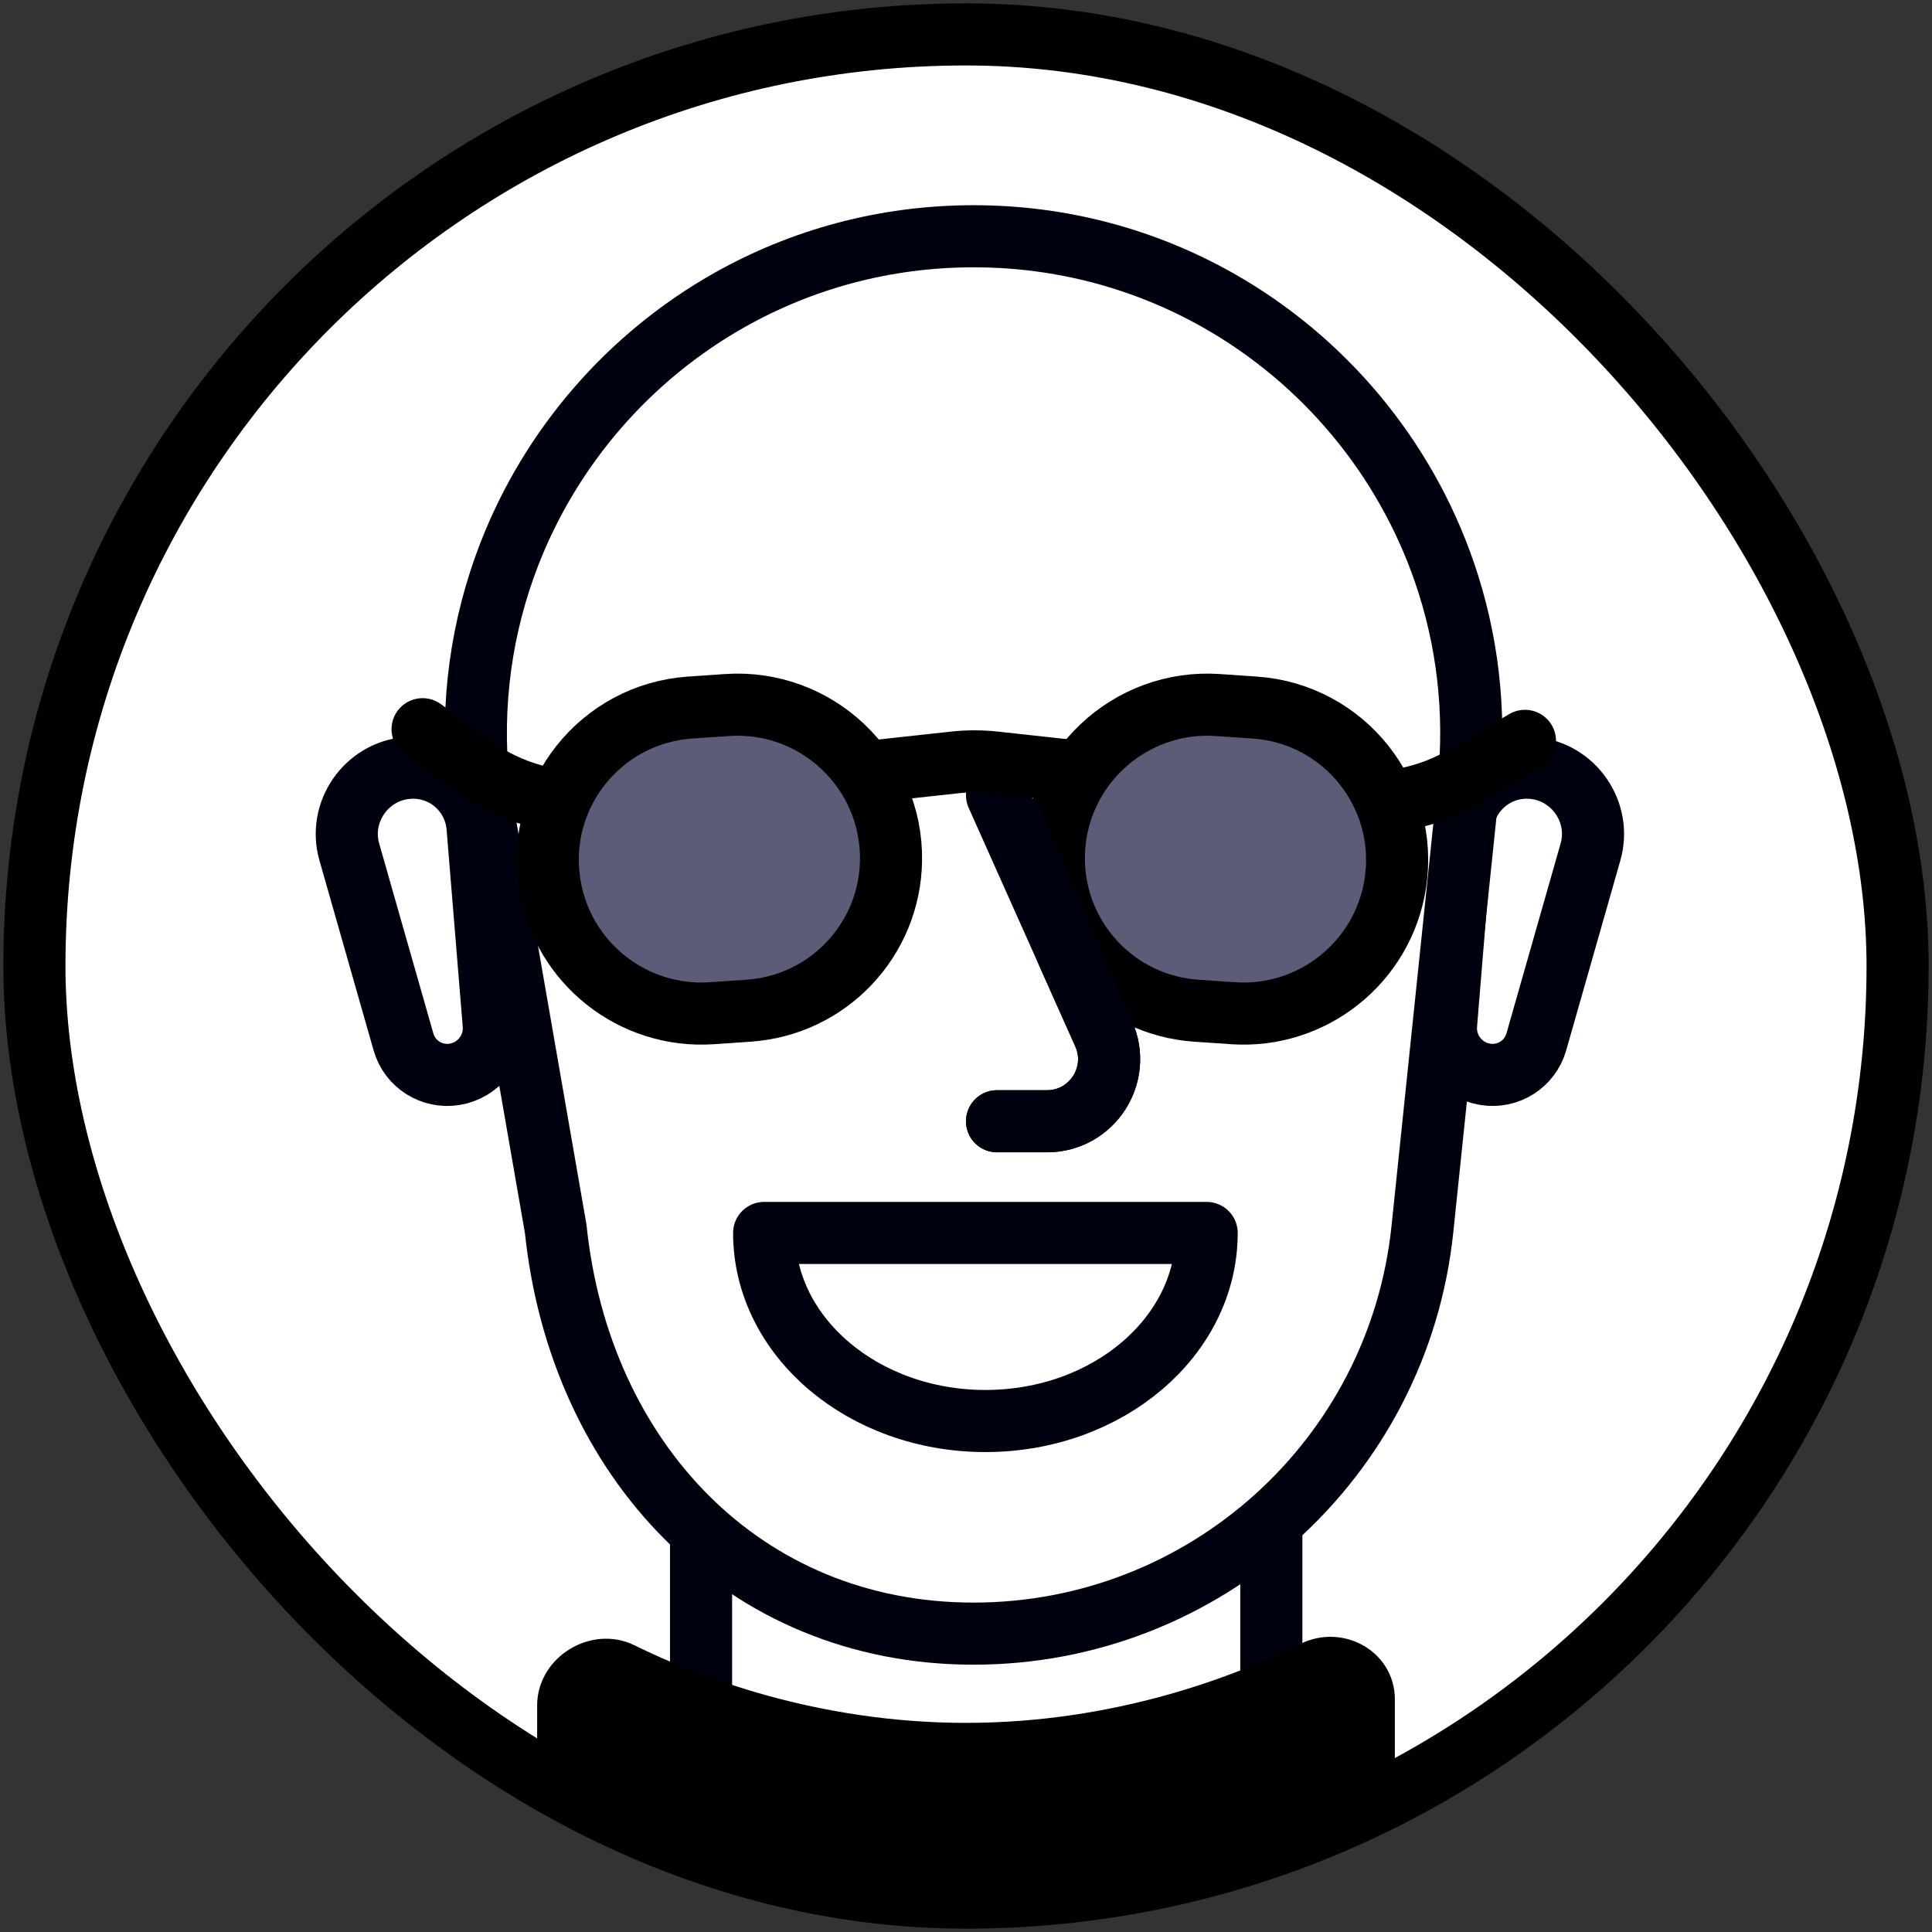 <svg width="393" height="393" viewBox="0 0 393 393" fill="none" xmlns="http://www.w3.org/2000/svg">
<rect x="0" y="0" width="393" height="393" fill="#333333" stroke="none"/>
<g clip-path="url(#clip0_1724_5892)">
<rect x="7" y="7" width="379" height="379" rx="189.5" fill="white"/>
<rect x="142.609" y="270.72" width="115.998" height="130.281" rx="12.633" fill="white" stroke="#00010F" stroke-width="12.633" stroke-miterlimit="10" stroke-linecap="round" stroke-linejoin="round"/>
<path d="M297.443 168.261C298.044 160.922 304.475 155.528 311.807 156.213V156.213C320.175 156.996 325.829 165.239 323.53 173.304L312.513 211.935C311.221 216.468 306.755 219.292 302.09 218.528V218.528C297.221 217.73 293.756 213.3 294.158 208.387L297.443 168.261Z" fill="white" stroke="#00010F" stroke-width="12.633" stroke-miterlimit="10" stroke-linecap="round" stroke-linejoin="round"/>
<path d="M71.056 173.306C68.756 165.241 74.41 156.998 82.779 156.215V156.215C90.111 155.53 96.541 160.924 97.142 168.263L100.427 208.389C100.829 213.302 97.364 217.732 92.496 218.53V218.53C87.83 219.294 83.365 216.469 82.073 211.937L71.056 173.306Z" fill="white" stroke="#00010F" stroke-width="12.633" stroke-miterlimit="10" stroke-linecap="round" stroke-linejoin="round"/>
<path d="M97.346 159.759C95.621 143.168 97.99 127.175 103.599 112.729C112.071 90.909 127.932 72.617 148.241 61.116C162.893 52.819 179.86 48.058 198.036 48.058C216.212 48.058 233.179 52.819 247.831 61.116C269.273 73.258 285.758 92.971 293.821 116.413C298.452 129.874 300.306 144.566 298.726 159.759L289.344 250.001C284.481 296.773 245.06 332.308 198.036 332.308C151.012 332.308 117.908 296.773 113.046 250.001L97.346 159.759Z" fill="white" stroke="#00010F" stroke-width="12.633" stroke-miterlimit="10" stroke-linecap="round" stroke-linejoin="round"/>
<path d="M202.814 161.758L224.502 210.296C228.236 218.652 222.121 228.083 212.968 228.083H202.814" stroke="#00010F" stroke-width="12.633" stroke-miterlimit="10" stroke-linecap="round" stroke-linejoin="round"/>
<path d="M85.959 148.334L96.099 155.777C103.742 161.387 113.211 163.929 122.636 162.9L194.104 155.1C196.837 154.802 199.595 154.802 202.328 155.1L274.52 162.979C282.633 163.864 290.816 162.107 297.85 157.969L310.201 150.703" stroke="black" stroke-width="12.633" stroke-miterlimit="10" stroke-linecap="round" stroke-linejoin="round"/>
<path d="M200.448 289.057C225.304 289.057 245.454 271.93 245.454 250.802H155.441C155.441 271.93 175.591 289.057 200.448 289.057Z" stroke="#00010F" stroke-width="12.633" stroke-miterlimit="10" stroke-linecap="round" stroke-linejoin="round"/>
<path d="M140.386 143.929L147.864 143.415C166.085 142.163 181.512 156.774 181.247 175.033C181.012 191.208 168.433 204.483 152.291 205.592L144.813 206.106C128.67 207.215 114.333 195.788 111.809 179.802C108.959 161.758 122.165 145.18 140.386 143.929Z" fill="#5B5C77" stroke="black" stroke-width="12.633" stroke-miterlimit="10" stroke-linecap="round" stroke-linejoin="round"/>
<path d="M247.757 143.415L255.235 143.929C273.456 145.181 286.662 161.758 283.813 179.802C281.288 195.789 266.951 207.215 250.808 206.106L243.331 205.593C227.188 204.484 214.609 191.209 214.374 175.033C214.109 156.775 229.536 142.164 247.757 143.415Z" fill="#5B5C77" stroke="black" stroke-width="12.633" stroke-miterlimit="10" stroke-linecap="round" stroke-linejoin="round"/>
<path d="M202.814 228.083H212.968C222.121 228.083 228.236 218.652 224.502 210.296L217.632 194.92L206.368 168.075" stroke="#00010F" stroke-width="12.633" stroke-miterlimit="10" stroke-linecap="round" stroke-linejoin="round"/>
<path d="M115.58 346.902C115.58 341.732 121.696 338.093 126.233 340.33C139.685 346.96 164.931 356.776 196.499 356.776C228.518 356.776 254.032 346.678 267.334 340.048C271.866 337.789 277.419 340.706 277.419 345.62L277.419 406.489C277.419 410.124 274.326 413.203 270.676 413.203H121.498C118.169 413.203 115.58 410.625 115.58 407.31L115.58 346.902Z" fill="black" stroke="black" stroke-width="12.633" stroke-miterlimit="10" stroke-linecap="round" stroke-linejoin="round"/>
</g>
<rect x="7" y="7" width="379" height="379" rx="189.5" stroke="black" stroke-width="12.633" stroke-miterlimit="10" stroke-linecap="round" stroke-linejoin="round"/>
<defs>
<clipPath id="clip0_1724_5892">
<rect x="7" y="7" width="379" height="379" rx="189.5" fill="white"/>
</clipPath>
</defs>
</svg>
